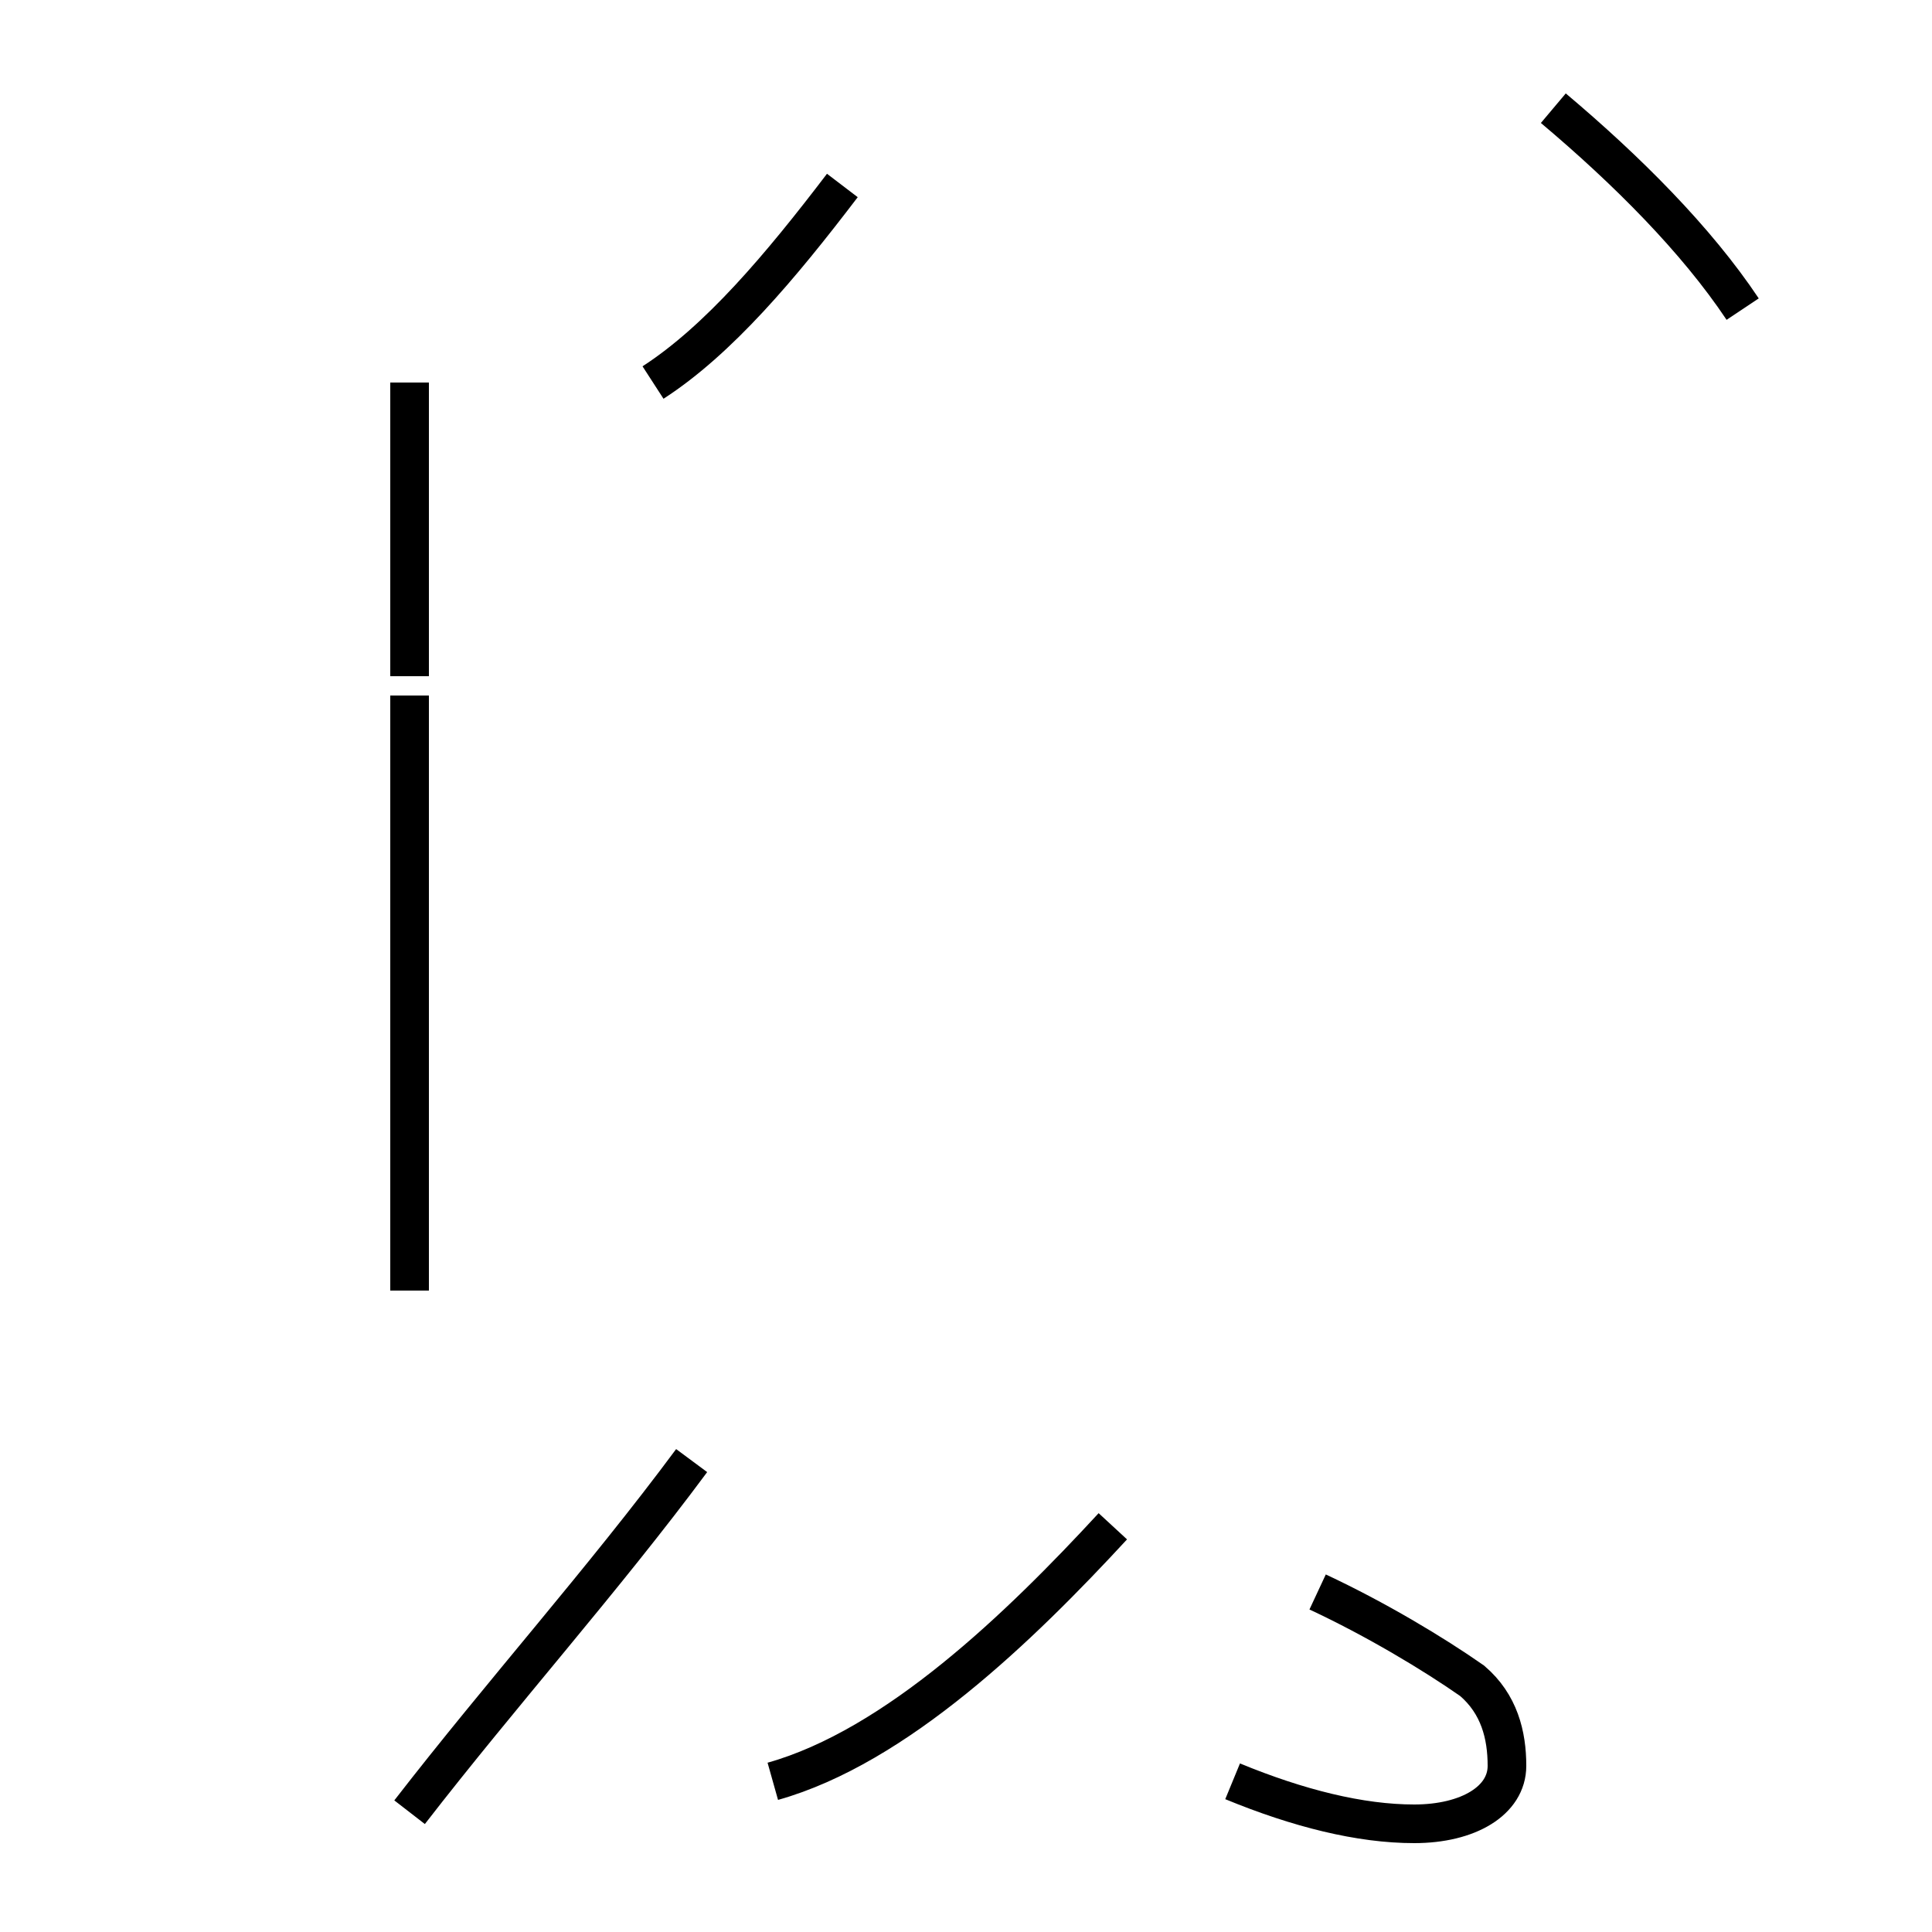 <?xml version='1.0' encoding='utf8'?>
<svg viewBox="0.0 -44.0 50.0 50.0" version="1.1" xmlns="http://www.w3.org/2000/svg">
<rect x="0.0" y="-44.0" width="50.0" height="50.0" fill="#808080" stroke="none"/>
<rect x="-1000" y="-1000" width="2000" height="2000" stroke="white" fill="white"/>
<g style="fill:none; stroke:#000000;  stroke-width:1">
<path d="M 10.6 29.5 L 10.6 34.1 M 10.6 26.5 L 10.6 34.0 M 10.6 10.6 L 10.6 26.0 M 10.6 -2.9 C 13.0 0.2 15.6 3.1 17.9 6.2 M 16.9 34.1 C 18.6 35.2 20.2 37.1 21.8 39.2 M 20.0 -2.1 C 23.2 -1.2 26.4 1.9 28.8 4.5 M 45.1 36.0 C 43.9 37.8 42.1 39.6 40.2 41.2 M 31.9 -2.1 C 33.6 -2.8 35.2 -3.2 36.6 -3.2 C 38.0 -3.2 39.0 -2.6 39.0 -1.7 C 39.0 -0.9 38.8 -0.1 38.1 0.5 C 37.1 1.2 35.6 2.1 34.1 2.8 " transform="scale(1, -1)" />
</g>
</svg>